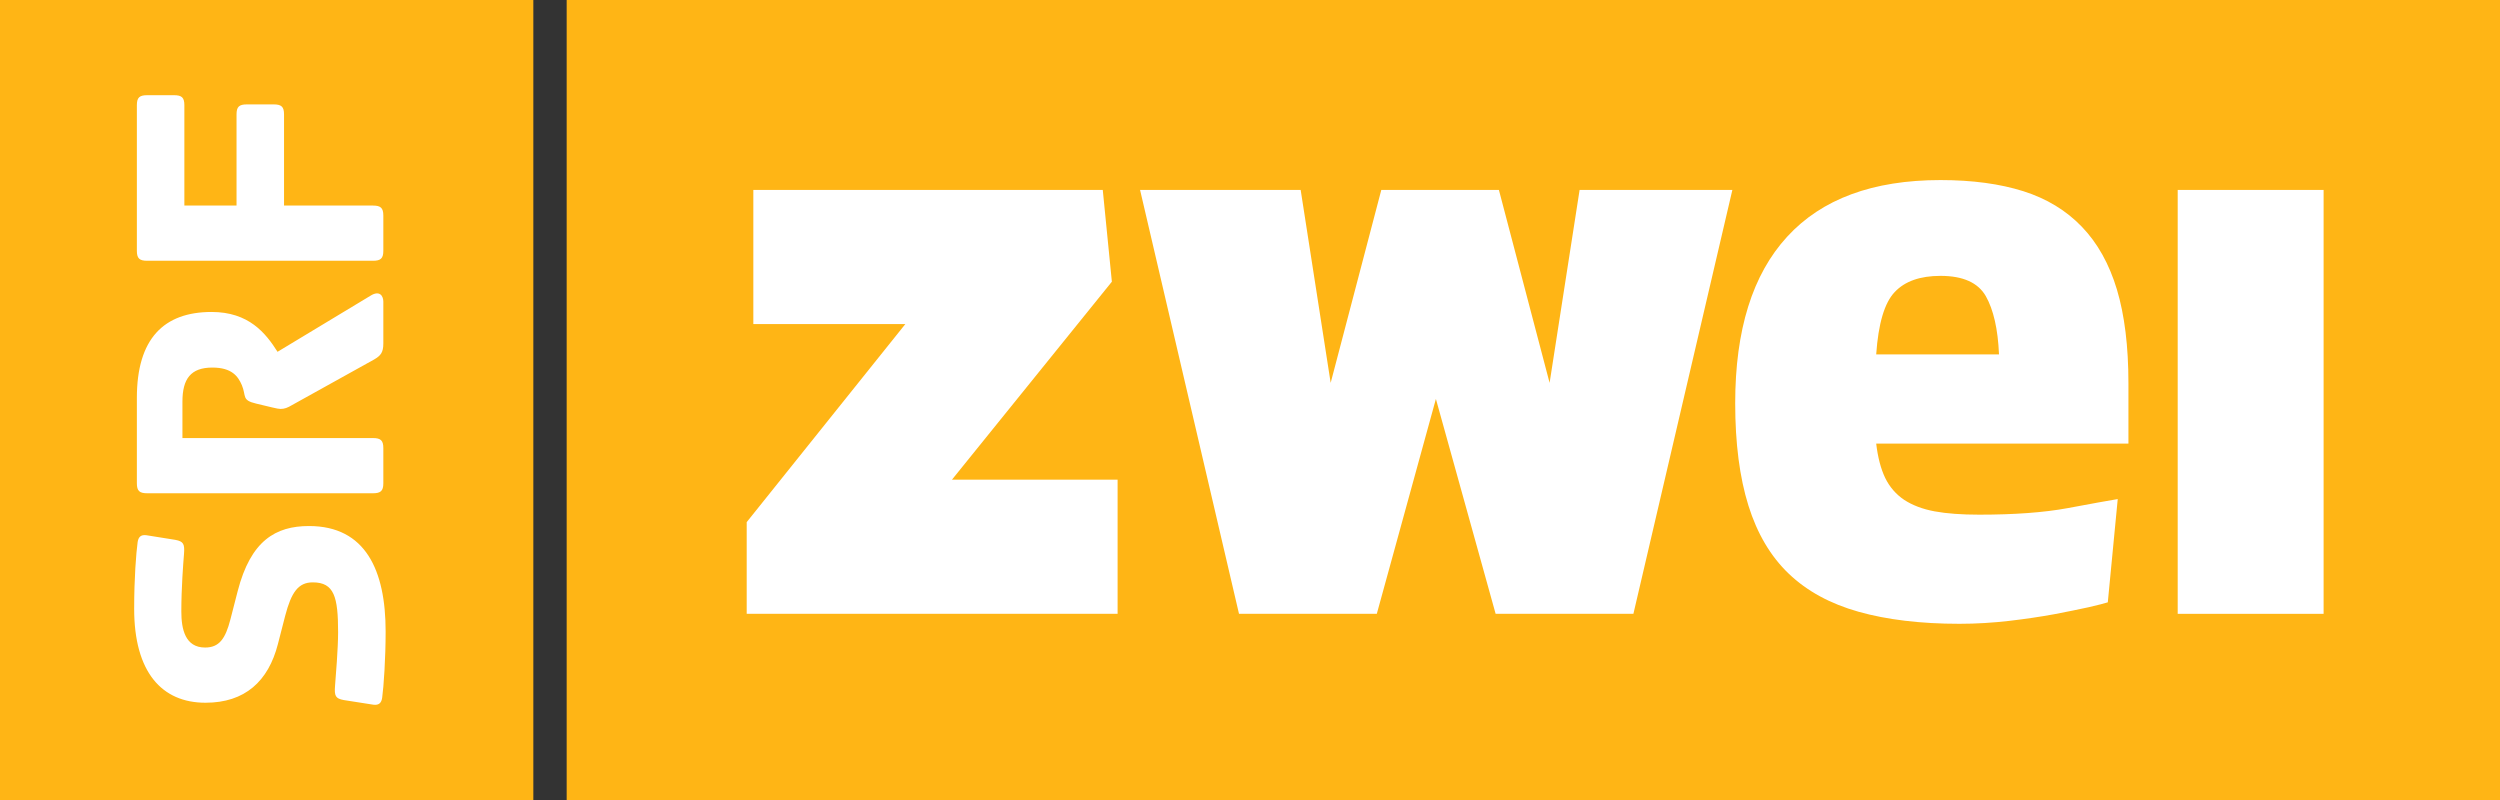 <?xml version="1.0" encoding="UTF-8"?>
<svg width="75px" height="24px" viewBox="0 0 75 24" preserveAspectRatio="xMinYMin meet" version="1.1" xmlns="http://www.w3.org/2000/svg" xmlns:xlink="http://www.w3.org/1999/xlink">
    <rect x="0" y="0" width="75" height="24" fill="#333333" stroke="none"/>
    <!-- Generator: Sketch 51.1 (57501) - http://www.bohemiancoding.com/sketch -->
    <title>SRFzwei</title>
    <desc>Created with Sketch.</desc>
    <defs></defs>
    <g id="Symbols" stroke="none" stroke-width="1" fill="none" fill-rule="evenodd">
        <g id="Atoms/Logos/SRFzwei">
            <g id="SRFzwei">
                <polygon id="Fill-1" fill="#FFB515" points="17 24 75 24 75 1.47451495e-13 17 1.47451495e-13"></polygon>
                <polygon id="Fill-2" fill="#FFFFFF" points="65.331 18.415 69.708 18.415 69.708 5.698 65.331 5.698"></polygon>
                <path d="M59.97,10.632 C59.938,9.872 59.804,9.289 59.574,8.884 C59.342,8.48 58.89,8.276 58.215,8.276 C57.605,8.276 57.146,8.437 56.842,8.761 C56.535,9.081 56.35,9.707 56.286,10.632 L59.97,10.632 Z M63.234,18.07 C63.136,18.102 62.942,18.151 62.653,18.218 C62.365,18.281 62.019,18.352 61.614,18.429 C61.21,18.503 60.766,18.569 60.279,18.626 C59.792,18.682 59.293,18.714 58.783,18.714 C57.612,18.714 56.603,18.591 55.755,18.352 C54.904,18.112 54.208,17.732 53.664,17.212 C53.119,16.692 52.716,16.009 52.453,15.169 C52.189,14.324 52.056,13.301 52.056,12.095 C52.056,9.897 52.575,8.233 53.615,7.101 C54.653,5.969 56.187,5.402 58.215,5.402 C59.17,5.402 60,5.515 60.7,5.736 C61.4,5.958 61.985,6.313 62.455,6.802 C62.926,7.291 63.276,7.917 63.508,8.687 C63.738,9.454 63.853,10.393 63.853,11.5 L63.853,13.308 L56.286,13.308 C56.335,13.723 56.425,14.065 56.556,14.339 C56.689,14.61 56.88,14.831 57.126,14.996 C57.374,15.158 57.679,15.274 58.04,15.341 C58.403,15.408 58.849,15.44 59.377,15.44 C60.43,15.44 61.319,15.376 62.034,15.243 C62.753,15.109 63.251,15.018 63.532,14.972 L63.234,18.07 Z" id="Fill-3" fill="#FFFFFF"></path>
                <polygon id="Fill-5" fill="#FFFFFF" points="47.388 5.698 46.488 11.486 44.967 5.698 41.439 5.698 39.92 11.486 39.02 5.698 34.202 5.698 37.17 18.415 41.304 18.415 43.077 11.968 44.869 18.415 49.002 18.415 51.971 5.698"></polygon>
                <polygon id="Fill-7" fill="#FFFFFF" points="22.6 5.698 22.6 9.721 27.161 9.721 22.401 15.664 22.401 18.415 33.528 18.415 33.528 14.391 28.558 14.391 33.356 8.451 33.083 5.698"></polygon>
                <polygon id="Fill-9" fill="#FFB515" points="0 24 16 24 16 -2.0237978e-13 0 -2.0237978e-13"></polygon>
                <path d="M7.096,6.167 L5.531,6.167 L5.531,3.155 C5.531,2.924 5.45,2.856 5.221,2.856 L4.416,2.856 C4.186,2.856 4.106,2.924 4.106,3.155 L4.106,7.525 C4.106,7.754 4.186,7.823 4.416,7.823 L11.189,7.823 C11.419,7.823 11.5,7.754 11.5,7.525 L11.5,6.467 C11.5,6.237 11.419,6.167 11.189,6.167 L8.521,6.167 L8.521,3.431 C8.521,3.201 8.441,3.132 8.21,3.132 L7.406,3.132 C7.176,3.132 7.096,3.201 7.096,3.431 L7.096,6.167 Z" id="Fill-11" fill="#FFFFFF"></path>
                <path d="M7.681,12.107 L8.165,12.223 C8.303,12.256 8.372,12.268 8.417,12.268 C8.534,12.268 8.625,12.234 8.762,12.152 L11.223,10.785 C11.419,10.67 11.5,10.578 11.5,10.303 L11.5,9.048 C11.5,8.887 11.396,8.693 11.109,8.875 L8.326,10.554 C7.97,9.991 7.463,9.359 6.348,9.359 C4.911,9.359 4.106,10.164 4.106,11.935 L4.106,14.499 C4.106,14.729 4.186,14.798 4.416,14.798 L11.189,14.798 C11.419,14.798 11.5,14.729 11.5,14.499 L11.5,13.442 C11.5,13.211 11.419,13.142 11.189,13.142 L5.473,13.142 L5.473,12.05 C5.473,11.36 5.727,11.027 6.371,11.027 C6.957,11.027 7.142,11.291 7.256,11.555 C7.394,11.889 7.245,12.004 7.681,12.107" id="Fill-12" fill="#FFFFFF"></path>
                <path d="M10.314,21.002 L11.201,21.141 C11.373,21.163 11.443,21.082 11.465,20.933 C11.511,20.6 11.569,19.759 11.569,18.944 C11.569,17.115 10.97,15.781 9.27,15.781 C8.268,15.781 7.521,16.219 7.13,17.736 L6.911,18.587 C6.762,19.161 6.578,19.426 6.153,19.426 C5.555,19.426 5.44,18.874 5.44,18.345 C5.44,17.632 5.497,16.908 5.52,16.621 C5.543,16.321 5.508,16.242 5.256,16.195 L4.393,16.057 C4.221,16.034 4.152,16.114 4.129,16.264 C4.084,16.598 4.025,17.334 4.025,18.265 C4.025,20.163 4.853,21.082 6.164,21.082 C7.348,21.082 8.05,20.439 8.337,19.323 L8.556,18.472 C8.74,17.77 8.947,17.471 9.383,17.471 C10.028,17.471 10.143,17.909 10.143,18.967 C10.143,19.449 10.074,20.288 10.051,20.576 C10.028,20.875 10.062,20.956 10.314,21.002" id="Fill-13" fill="#FFFFFF"></path>
            </g>
        </g>
    </g>
</svg>
